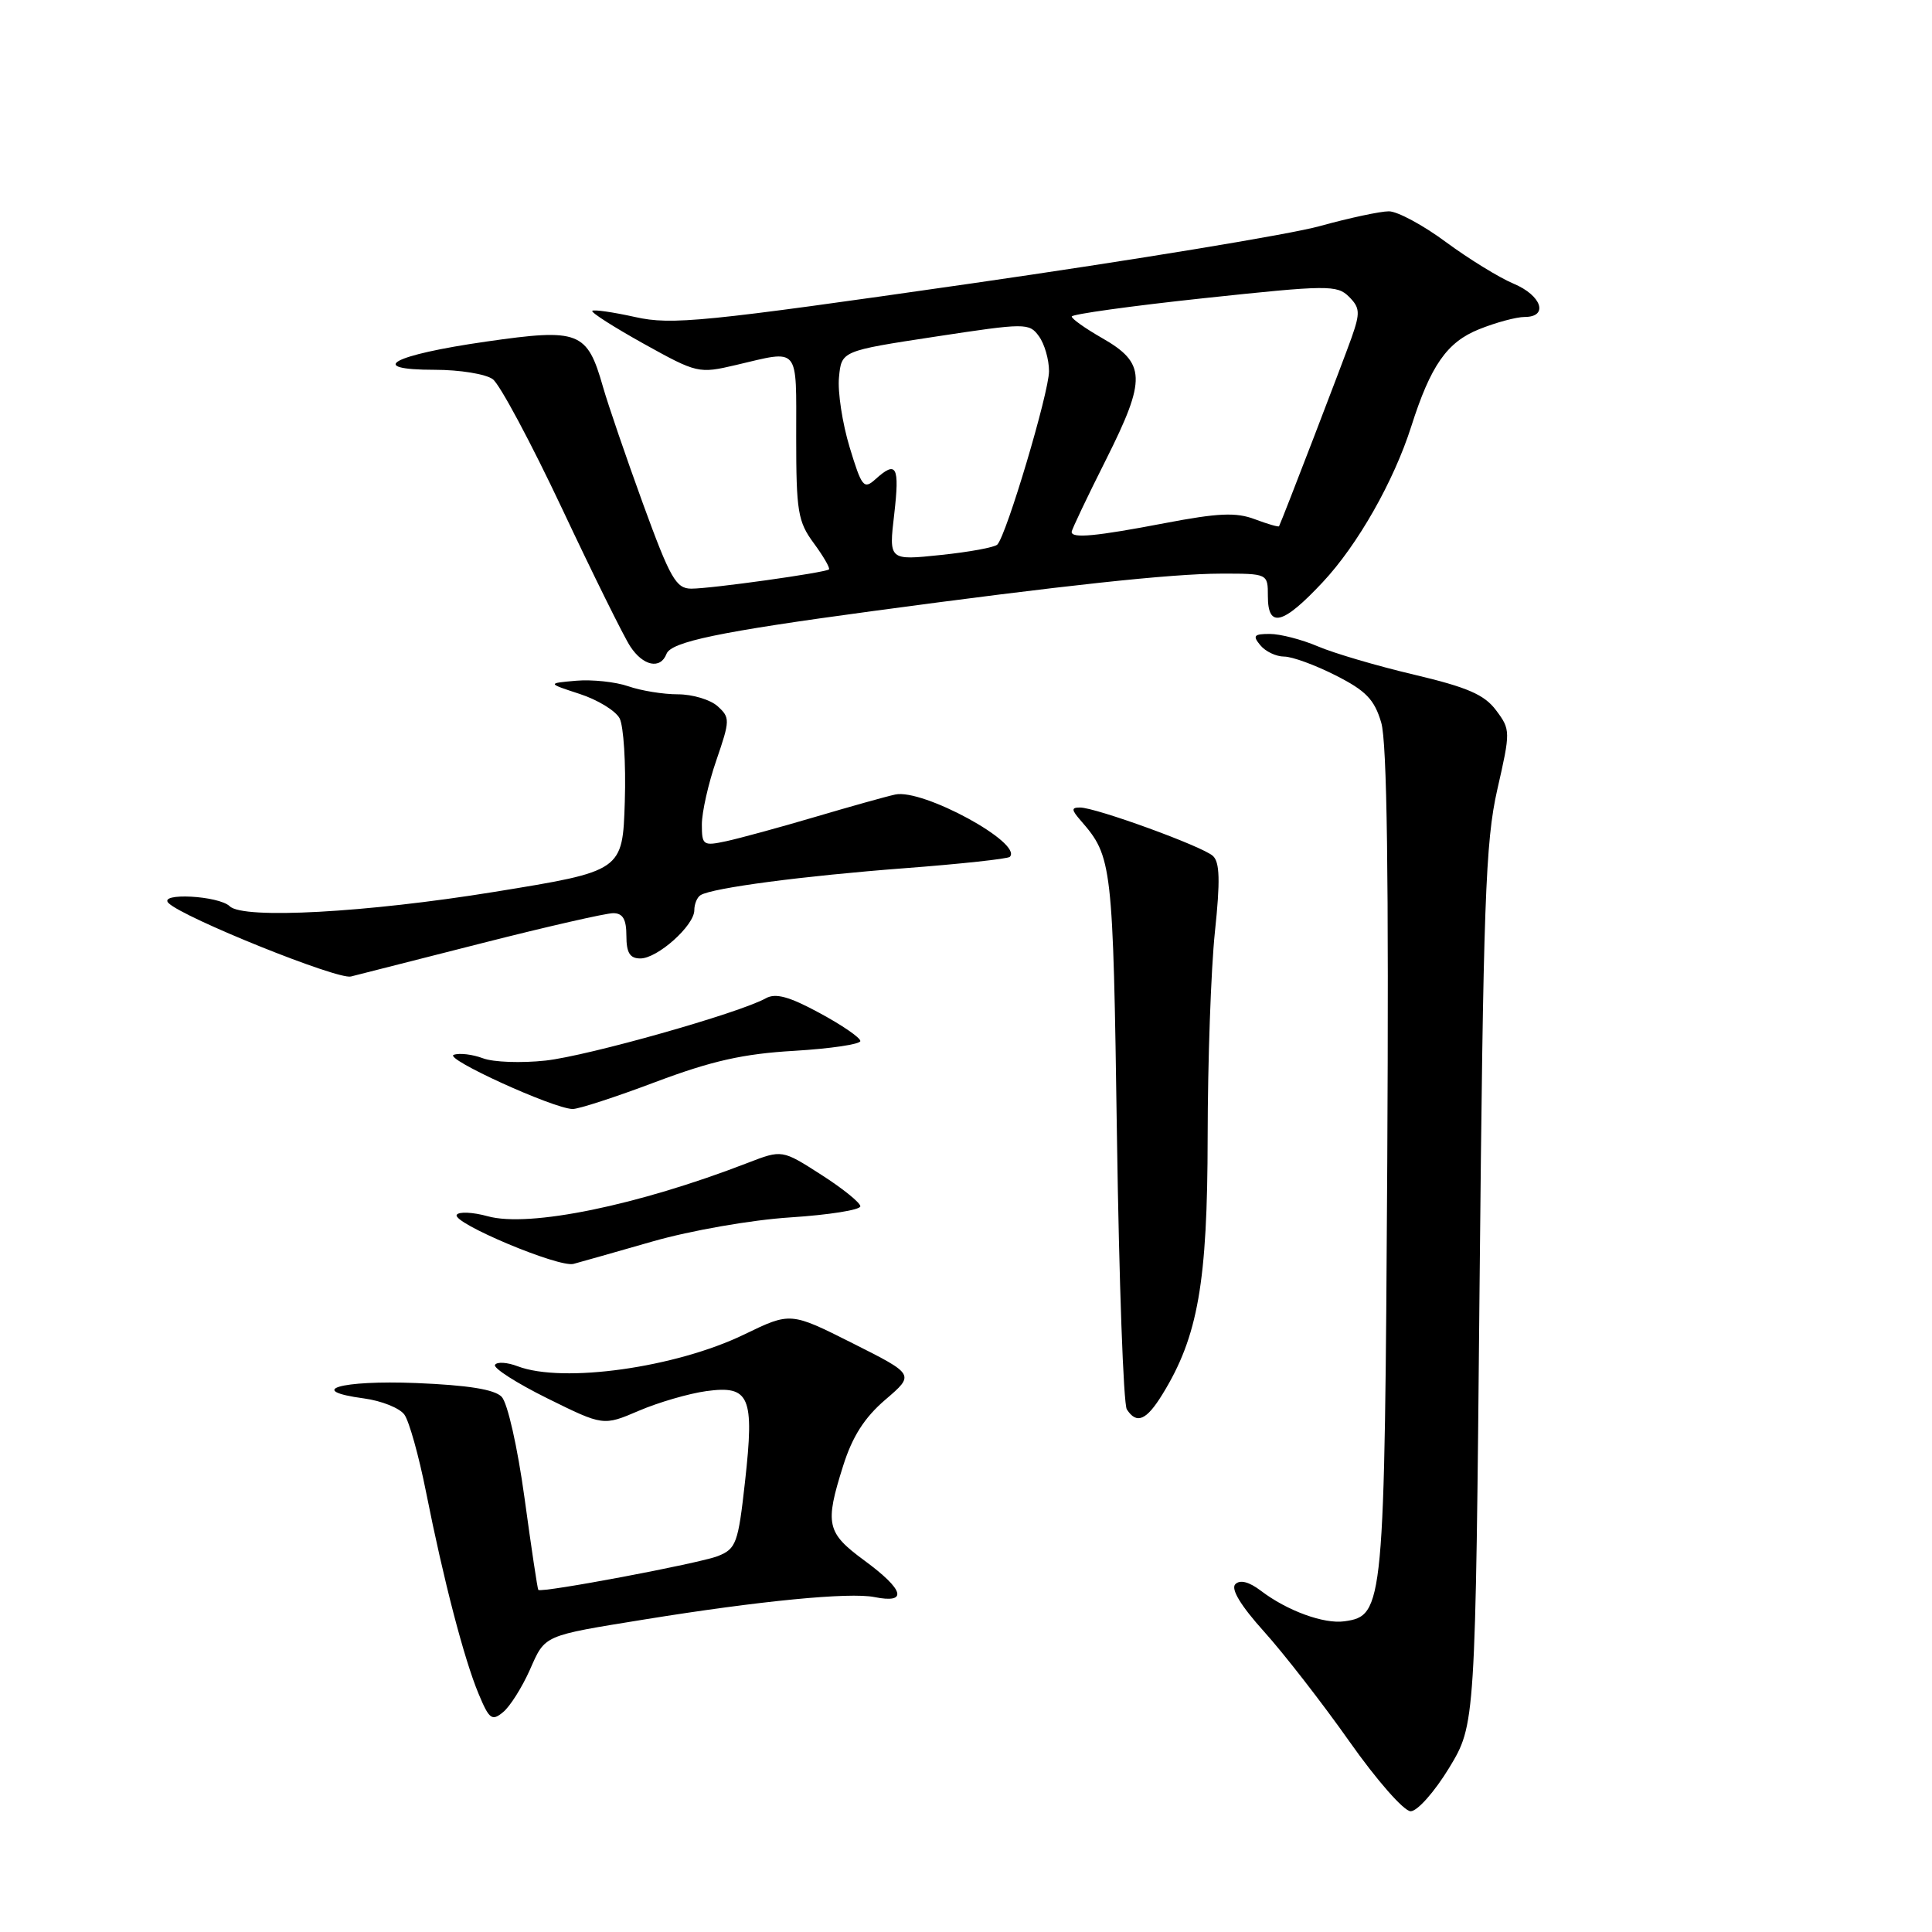 <?xml version="1.0" encoding="UTF-8" standalone="no"?>
<!DOCTYPE svg PUBLIC "-//W3C//DTD SVG 1.1//EN" "http://www.w3.org/Graphics/SVG/1.1/DTD/svg11.dtd" >
<svg xmlns="http://www.w3.org/2000/svg" xmlns:xlink="http://www.w3.org/1999/xlink" version="1.1" viewBox="0 0 256 256">
 <g >
 <path fill="currentColor"
d=" M 192.02 234.25 C 195.50 228.50 195.50 228.50 196.05 170.50 C 196.54 119.61 196.83 111.53 198.40 104.62 C 200.16 96.90 200.16 96.69 198.24 94.12 C 196.69 92.04 194.44 91.07 187.39 89.40 C 182.50 88.25 176.76 86.56 174.63 85.65 C 172.50 84.74 169.63 84.00 168.26 84.00 C 166.15 84.00 165.95 84.23 167.00 85.50 C 167.68 86.33 169.10 87.00 170.16 87.00 C 171.21 87.00 174.28 88.12 176.99 89.50 C 180.99 91.52 182.12 92.69 183.02 95.75 C 183.79 98.35 184.03 116.22 183.82 154.00 C 183.47 213.02 183.37 214.09 178.15 214.83 C 175.43 215.22 170.55 213.43 167.08 210.79 C 165.51 209.59 164.31 209.29 163.69 209.91 C 163.06 210.54 164.40 212.76 167.49 216.19 C 170.12 219.11 175.21 225.66 178.80 230.75 C 182.41 235.88 186.03 240.00 186.92 240.00 C 187.81 240.00 190.09 237.42 192.02 234.25 Z  M 70.21 221.26 C 72.27 216.60 71.86 216.78 85.50 214.57 C 100.67 212.12 112.56 210.96 115.86 211.62 C 120.34 212.52 119.84 210.68 114.54 206.78 C 109.52 203.09 109.27 201.98 111.72 194.23 C 112.94 190.35 114.55 187.83 117.32 185.46 C 121.21 182.13 121.21 182.13 112.98 177.99 C 104.75 173.85 104.75 173.85 98.62 176.82 C 89.54 181.22 74.60 183.32 68.60 181.04 C 67.21 180.51 65.86 180.42 65.59 180.85 C 65.33 181.27 68.45 183.27 72.53 185.29 C 79.94 188.95 79.94 188.95 84.66 186.93 C 87.25 185.82 91.27 184.65 93.59 184.33 C 99.34 183.54 99.98 185.03 98.72 196.32 C 97.81 204.51 97.55 205.22 95.12 206.19 C 92.65 207.16 71.76 211.10 71.33 210.67 C 71.22 210.56 70.40 205.07 69.50 198.48 C 68.57 191.71 67.25 185.88 66.47 185.08 C 65.52 184.10 61.98 183.54 55.15 183.26 C 45.10 182.86 40.39 184.25 48.24 185.30 C 50.54 185.61 52.95 186.57 53.58 187.44 C 54.21 188.30 55.50 192.91 56.45 197.69 C 58.78 209.42 61.50 219.87 63.42 224.45 C 64.82 227.82 65.19 228.09 66.66 226.87 C 67.58 226.12 69.17 223.59 70.21 221.26 Z  M 154.03 184.75 C 158.74 177.11 160.00 169.93 160.02 150.64 C 160.03 140.67 160.46 128.45 160.98 123.50 C 161.70 116.70 161.63 114.23 160.71 113.41 C 159.30 112.13 145.16 106.99 143.10 107.00 C 141.93 107.00 141.96 107.30 143.22 108.75 C 147.38 113.53 147.48 114.40 148.00 150.50 C 148.28 169.75 148.86 186.06 149.31 186.75 C 150.61 188.76 151.90 188.22 154.03 184.75 Z  M 86.50 164.49 C 91.53 163.05 99.58 161.64 104.75 161.31 C 109.84 160.98 114.00 160.32 114.00 159.84 C 114.00 159.37 111.67 157.48 108.82 155.66 C 103.63 152.33 103.63 152.33 99.07 154.09 C 84.52 159.72 70.12 162.68 64.63 161.16 C 62.64 160.61 60.79 160.53 60.52 160.97 C 59.86 162.03 74.06 168.00 76.00 167.47 C 76.83 167.25 81.55 165.91 86.50 164.49 Z  M 86.86 143.37 C 94.31 140.57 98.49 139.63 105.25 139.24 C 110.06 138.95 114.00 138.37 114.00 137.94 C 114.00 137.50 111.57 135.83 108.60 134.23 C 104.58 132.05 102.77 131.55 101.47 132.28 C 97.96 134.24 77.93 139.91 72.30 140.53 C 69.11 140.88 65.38 140.75 64.00 140.23 C 62.62 139.71 60.88 139.50 60.12 139.77 C 58.76 140.25 73.24 146.86 75.86 146.95 C 76.61 146.98 81.56 145.37 86.86 143.37 Z  M 64.00 124.94 C 72.53 122.77 80.29 121.00 81.25 121.00 C 82.53 121.00 83.00 121.81 83.00 124.00 C 83.00 126.25 83.46 127.00 84.85 127.00 C 87.13 127.00 92.00 122.64 92.00 120.61 C 92.00 119.79 92.37 118.89 92.83 118.61 C 94.38 117.65 106.46 116.06 119.90 115.04 C 127.28 114.48 133.53 113.80 133.80 113.54 C 135.60 111.74 122.26 104.48 118.62 105.28 C 117.45 105.53 112.67 106.87 108.00 108.25 C 103.33 109.63 98.04 111.07 96.25 111.46 C 93.17 112.12 93.00 112.01 93.00 109.24 C 93.00 107.63 93.86 103.80 94.92 100.74 C 96.74 95.44 96.75 95.08 95.09 93.58 C 94.13 92.71 91.76 92.00 89.82 92.00 C 87.88 92.00 84.92 91.52 83.24 90.93 C 81.56 90.35 78.45 90.02 76.34 90.20 C 72.50 90.54 72.50 90.54 76.81 91.95 C 79.18 92.72 81.56 94.17 82.10 95.18 C 82.63 96.19 82.95 101.15 82.79 106.21 C 82.50 115.42 82.50 115.42 65.50 118.18 C 48.54 120.93 32.25 121.82 30.45 120.09 C 28.98 118.67 20.92 118.25 22.33 119.66 C 24.26 121.59 44.76 129.85 46.50 129.39 C 47.60 129.11 55.47 127.10 64.00 124.94 Z  M 88.31 86.65 C 88.92 85.04 95.27 83.72 115.50 80.99 C 140.90 77.56 155.23 76.02 161.75 76.01 C 168.00 76.00 168.00 76.00 168.00 79.00 C 168.00 83.30 169.99 82.79 175.28 77.13 C 179.91 72.18 184.68 63.78 187.00 56.50 C 189.57 48.43 191.73 45.33 195.98 43.63 C 198.21 42.73 200.93 42.00 202.02 42.00 C 205.23 42.00 204.29 39.15 200.56 37.59 C 198.67 36.80 194.64 34.32 191.60 32.08 C 188.57 29.83 185.16 28.00 184.03 28.00 C 182.90 28.00 178.78 28.88 174.88 29.96 C 170.98 31.05 150.18 34.47 128.65 37.57 C 93.12 42.68 89.01 43.09 84.17 42.01 C 81.24 41.36 78.68 40.99 78.48 41.19 C 78.27 41.39 81.35 43.35 85.30 45.55 C 92.36 49.47 92.59 49.52 97.50 48.37 C 106.05 46.36 105.50 45.71 105.50 57.91 C 105.50 67.78 105.72 69.12 107.84 71.99 C 109.12 73.73 110.02 75.29 109.84 75.45 C 109.32 75.89 94.23 78.00 91.61 78.00 C 89.58 78.00 88.81 76.65 85.20 66.75 C 82.95 60.56 80.56 53.59 79.90 51.27 C 77.80 43.90 76.76 43.49 64.44 45.26 C 51.95 47.05 48.39 49.00 57.61 49.00 C 60.91 49.00 64.38 49.56 65.30 50.25 C 66.23 50.94 70.36 58.66 74.48 67.40 C 78.60 76.15 82.66 84.36 83.51 85.65 C 85.21 88.25 87.51 88.73 88.31 86.65 Z  M 118.49 68.13 C 119.22 61.76 118.80 60.97 115.99 63.51 C 114.46 64.89 114.18 64.53 112.58 59.26 C 111.62 56.09 110.98 51.92 111.17 50.00 C 111.50 46.50 111.50 46.50 123.91 44.61 C 135.93 42.78 136.37 42.78 137.66 44.55 C 138.40 45.56 139.00 47.64 139.00 49.18 C 139.00 52.00 133.36 70.93 132.15 72.16 C 131.79 72.53 128.41 73.15 124.64 73.54 C 117.77 74.26 117.77 74.26 118.49 68.13 Z  M 142.00 70.48 C 142.00 70.19 144.06 65.86 146.58 60.85 C 151.92 50.20 151.85 48.11 145.99 44.77 C 143.81 43.52 142.01 42.25 142.01 41.94 C 142.00 41.64 149.89 40.54 159.53 39.51 C 175.92 37.76 177.17 37.75 178.74 39.31 C 180.21 40.78 180.25 41.44 179.09 44.74 C 178.03 47.75 169.93 68.83 169.48 69.73 C 169.42 69.86 167.97 69.44 166.27 68.80 C 163.79 67.86 161.41 67.97 154.34 69.32 C 145.19 71.07 142.00 71.37 142.00 70.48 Z "/>
</g>
</svg>